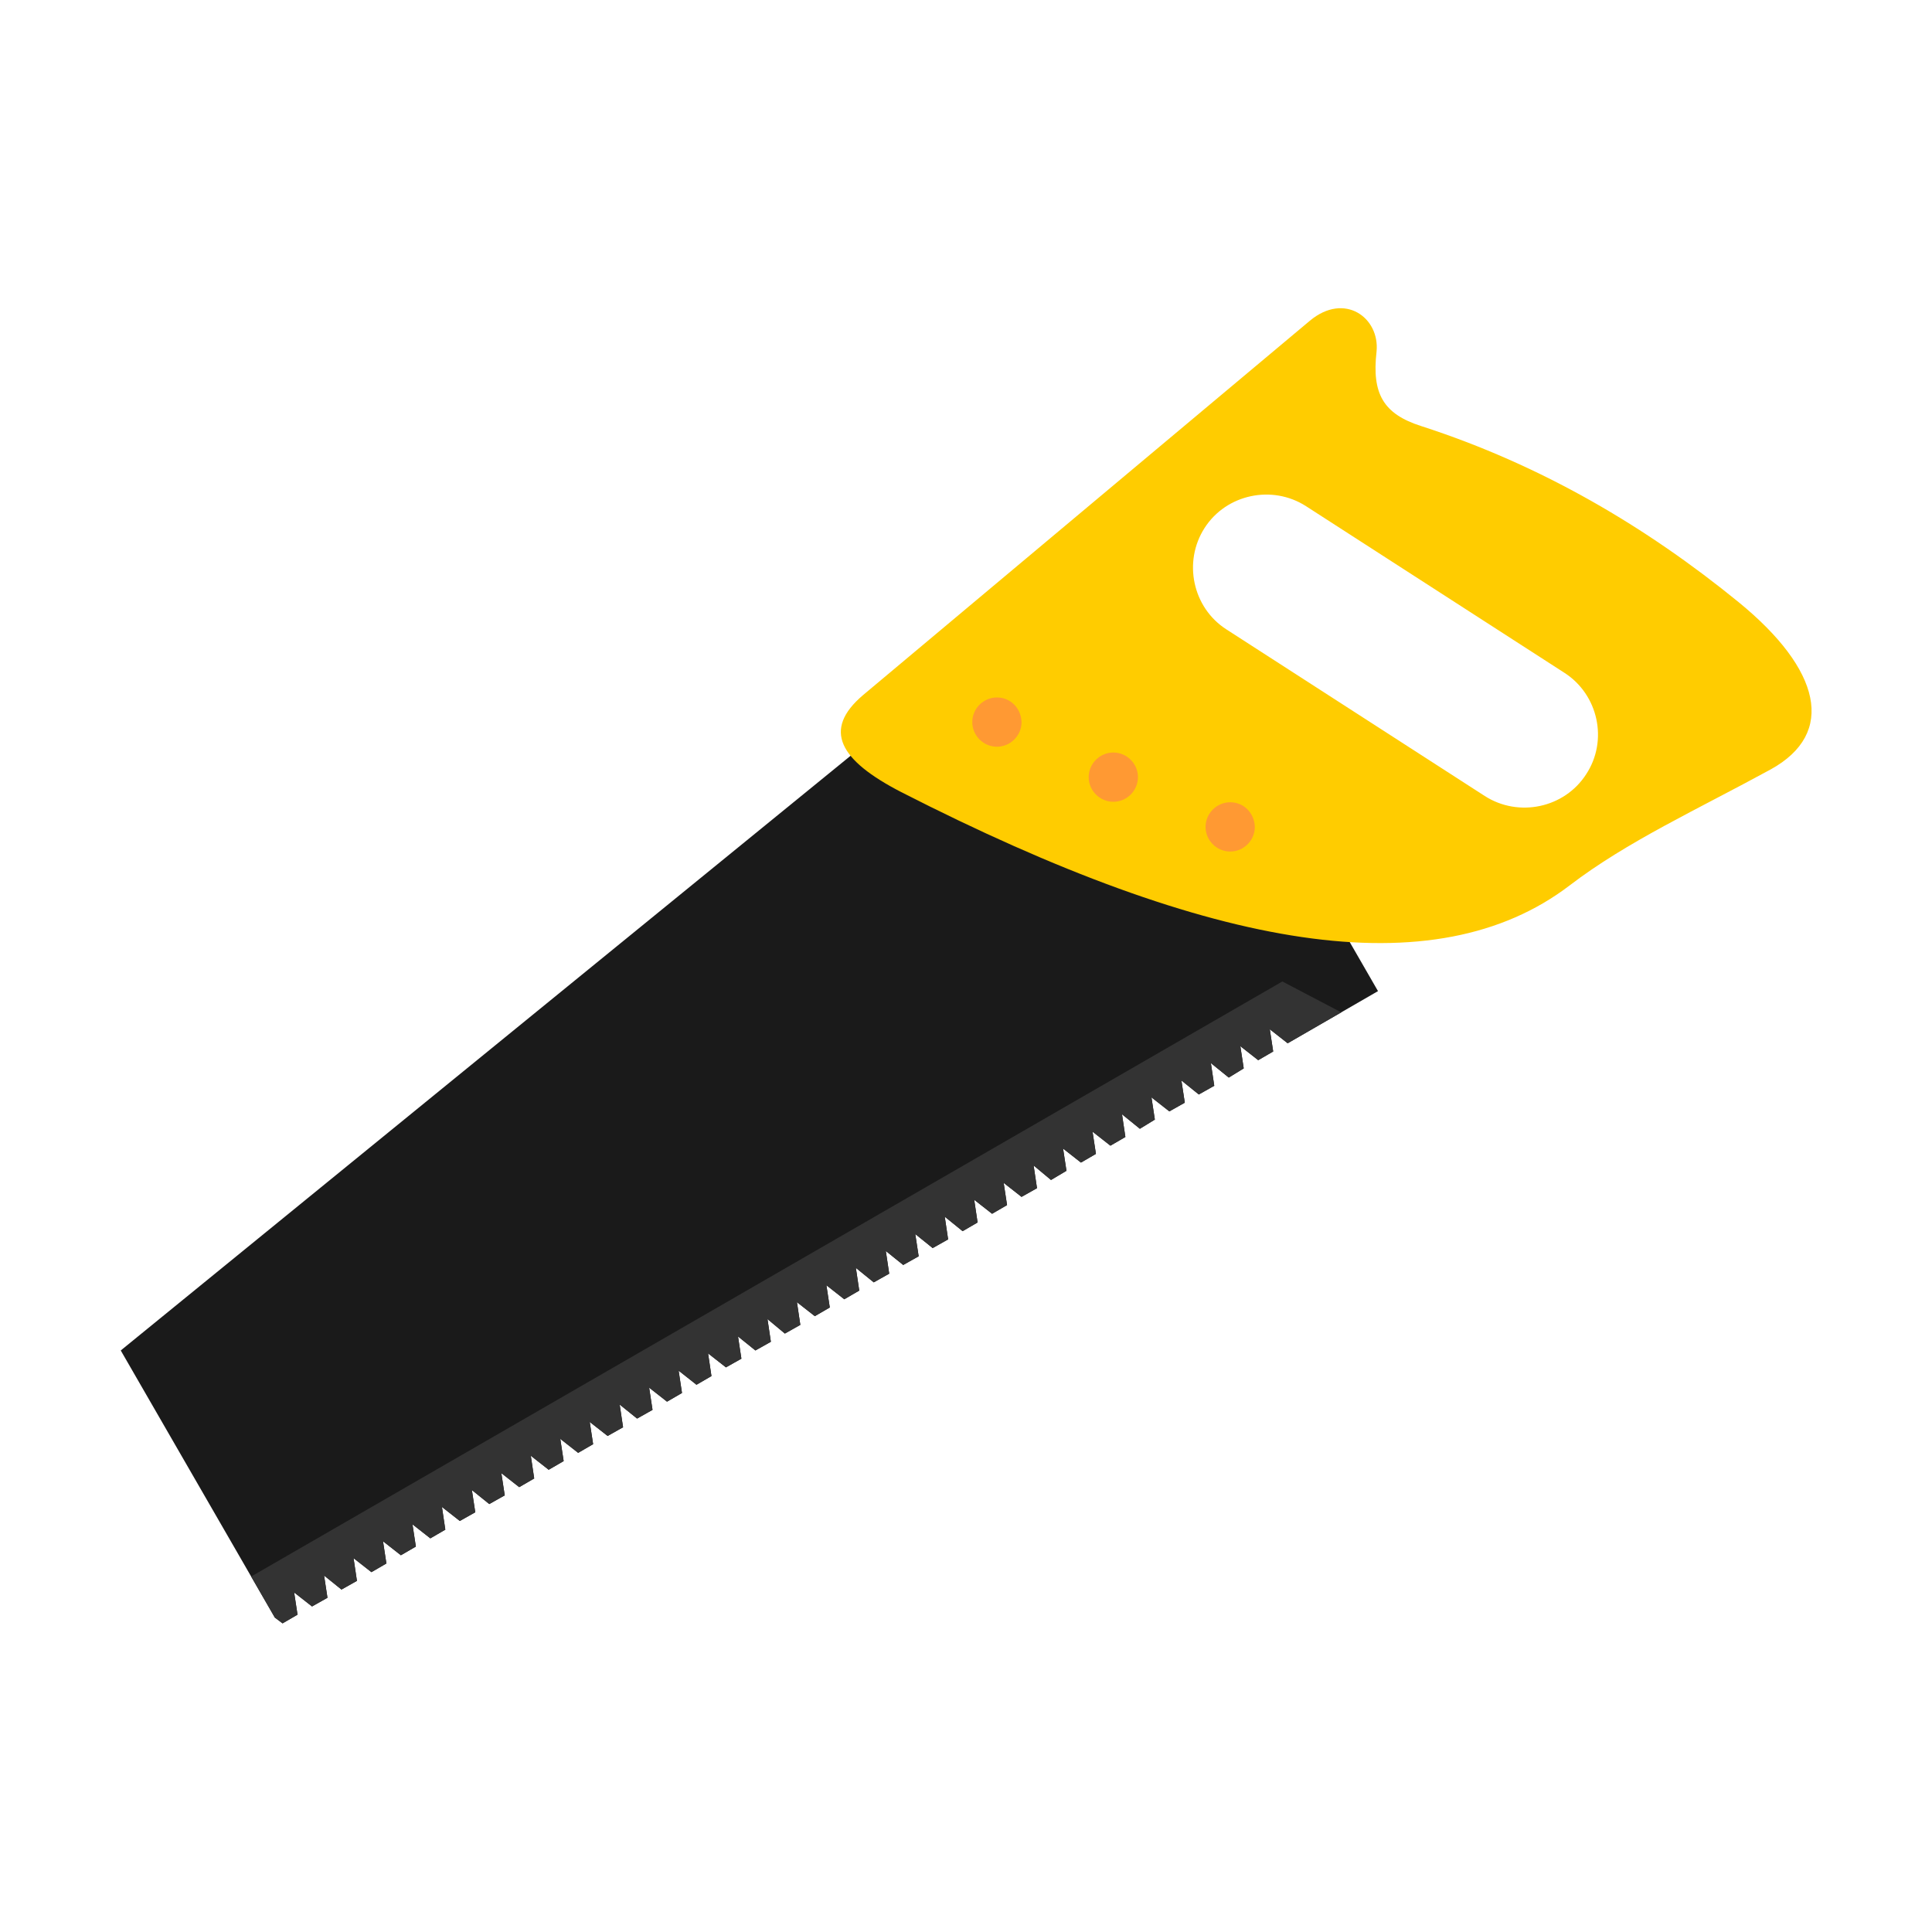 <svg id="eJrA5Hsp9ez1" xmlns="http://www.w3.org/2000/svg" xmlns:xlink="http://www.w3.org/1999/xlink" viewBox="0 0 400 400" shape-rendering="geometricPrecision" text-rendering="geometricPrecision"><g id="eJrA5Hsp9ez2"><g id="eJrA5Hsp9ez3"><polygon id="eJrA5Hsp9ez4" points="285.3,205.2 231.3,111.5 25,279.6 56.9,334.9 58.5,336.1 61.6,334.3 60.9,329.7 64.6,332.6 67.8,330.8 67.1,326.2 70.7,329.1 73.9,327.3 73.2,322.6 76.9,325.5 80,323.7 79.3,319.1 83,322 86.1,320.2 85.4,315.6 89.1,318.5 92.2,316.7 91.5,312 95.2,314.9 98.4,313.1 97.7,308.5 101.3,311.4 104.5,309.6 103.8,305 107.5,307.9 110.6,306.1 109.9,301.4 113.6,304.3 116.7,302.5 116,297.9 119.7,300.8 122.8,299 122.1,294.4 125.8,297.3 129,295.5 128.3,290.8 131.9,293.7 135.1,291.9 134.4,287.3 138.1,290.2 141.2,288.4 140.5,283.8 144.2,286.7 147.3,284.9 146.6,280.2 150.3,283.1 153.5,281.3 152.8,276.7 156.4,279.6 159.6,277.8 158.9,273.1 162.5,276.1 165.7,274.3 165,269.6 168.7,272.5 171.8,270.7 171.1,266.1 174.8,269 177.9,267.2 177.2,262.5 180.9,265.5 184.1,263.7 183.4,259 187,261.9 190.2,260.1 189.5,255.5 193.1,258.4 196.3,256.6 195.6,251.9 199.3,254.9 202.4,253.1 201.7,248.4 205.4,251.3 208.5,249.5 207.8,244.9 211.5,247.8 214.7,246 214,241.3 217.6,244.3 220.8,242.4 220.1,237.8 223.8,240.7 226.9,238.9 226.2,234.3 229.9,237.2 233,235.4 232.3,230.7 236,233.7 239.1,231.8 238.4,227.2 242.1,230.1 245.3,228.3 244.6,223.7 248.2,226.6 251.4,224.8 250.7,220.1 254.4,223.1 257.5,221.2 256.8,216.6 260.5,219.5 263.6,217.7 262.9,213.1 266.6,216" clip-rule="evenodd" fill="rgb(26,26,26)" fill-rule="evenodd" stroke="none" stroke-width="1"/><polygon id="eJrA5Hsp9ez5" points="52,326.4 56.9,334.9 58.5,336.1 61.6,334.3 60.9,329.7 64.6,332.6 67.8,330.8 67.1,326.2 70.7,329.1 73.9,327.3 73.2,322.6 76.9,325.5 80,323.7 79.3,319.1 83,322 86.1,320.2 85.4,315.6 89.1,318.5 92.2,316.7 91.5,312 95.2,314.9 98.4,313.1 97.7,308.5 101.3,311.4 104.5,309.6 103.8,305 107.5,307.9 110.6,306.1 109.9,301.4 113.6,304.3 116.7,302.5 116,297.9 119.7,300.8 122.8,299 122.1,294.4 125.8,297.3 129,295.5 128.3,290.8 131.9,293.7 135.1,291.9 134.4,287.3 138.1,290.2 141.2,288.4 140.5,283.7 144.2,286.7 147.3,284.9 146.6,280.2 150.3,283.1 153.5,281.3 152.8,276.7 156.4,279.6 159.6,277.8 158.9,273.1 162.5,276.1 165.7,274.3 165,269.6 168.7,272.5 171.8,270.7 171.1,266.1 174.8,269 177.9,267.2 177.2,262.5 180.9,265.5 184.1,263.7 183.4,259 187,261.9 190.2,260.1 189.5,255.5 193.1,258.4 196.3,256.6 195.6,251.9 199.3,254.9 202.4,253.1 201.7,248.4 205.4,251.3 208.5,249.5 207.8,244.9 211.5,247.8 214.7,246 214,241.3 217.6,244.3 220.8,242.4 220.1,237.8 223.8,240.7 226.9,238.9 226.2,234.3 229.9,237.2 233,235.4 232.3,230.7 236,233.7 239.1,231.8 238.4,227.2 242.1,230.1 245.3,228.3 244.6,223.7 248.2,226.6 251.4,224.8 250.7,220.1 254.4,223.1 257.5,221.2 256.8,216.6 260.5,219.5 263.6,217.7 262.9,213.1 266.6,216 277.7,209.6 265.5,203.2" clip-rule="evenodd" fill="rgb(51,51,51)" fill-rule="evenodd" stroke="none" stroke-width="1"/></g><g id="eJrA5Hsp9ez6"><path id="eJrA5Hsp9ez7" d="M271.2,66.4L178.7,143.9C170.2,151.1,173.8,157.4,186.6,164C251.2,197,297.1,204.6,325,183.3C336.9,174.2,351.4,167.6,366.6,159.3C380.2,151.8,377,138.6,360,124.7C341,109.2,319.3,96.3,294.2,88.2C286.4,85.7,284,81.5,285,72.8C285.7,65.8,278.4,60.4,271.2,66.4L271.2,66.4ZM323.9,139.3L270.4,104.8C263.4,100.3,253.9,102.3,249.4,109.3L249.4,109.3C244.9,116.3,246.9,125.8,253.9,130.3L307.4,164.8C314.4,169.3,323.9,167.3,328.4,160.3L328.4,160.3C333,153.3,330.9,143.8,323.9,139.3L323.9,139.3Z" clip-rule="evenodd" fill="rgb(255,204,0)" fill-rule="evenodd" stroke="none" stroke-width="1"/><g id="eJrA5Hsp9ez8"><path id="eJrA5Hsp9ez9" d="M206.4,144.4C203.6,144.4,201.3,146.7,201.3,149.5C201.3,152.3,203.6,154.6,206.4,154.6C209.2,154.6,211.5,152.3,211.5,149.5C211.4,146.6,209.2,144.4,206.4,144.4Z" clip-rule="evenodd" fill="rgb(255,153,51)" fill-rule="evenodd" stroke="none" stroke-width="1"/><path id="eJrA5Hsp9ez10" d="M230.5,155.8C227.7,155.8,225.4,158.1,225.4,160.9C225.4,163.7,227.7,166,230.5,166C233.3,166,235.6,163.7,235.6,160.9C235.6,158.1,233.3,155.8,230.5,155.8Z" clip-rule="evenodd" fill="rgb(255,153,51)" fill-rule="evenodd" stroke="none" stroke-width="1"/><path id="eJrA5Hsp9ez11" d="M254.7,166.1C251.9,166.1,249.6,168.4,249.6,171.2C249.6,174,251.9,176.3,254.7,176.3C257.5,176.3,259.8,174,259.8,171.2C259.7,168.3,257.5,166.1,254.7,166.1Z" clip-rule="evenodd" fill="rgb(255,153,51)" fill-rule="evenodd" stroke="none" stroke-width="1"/></g></g></g></svg>